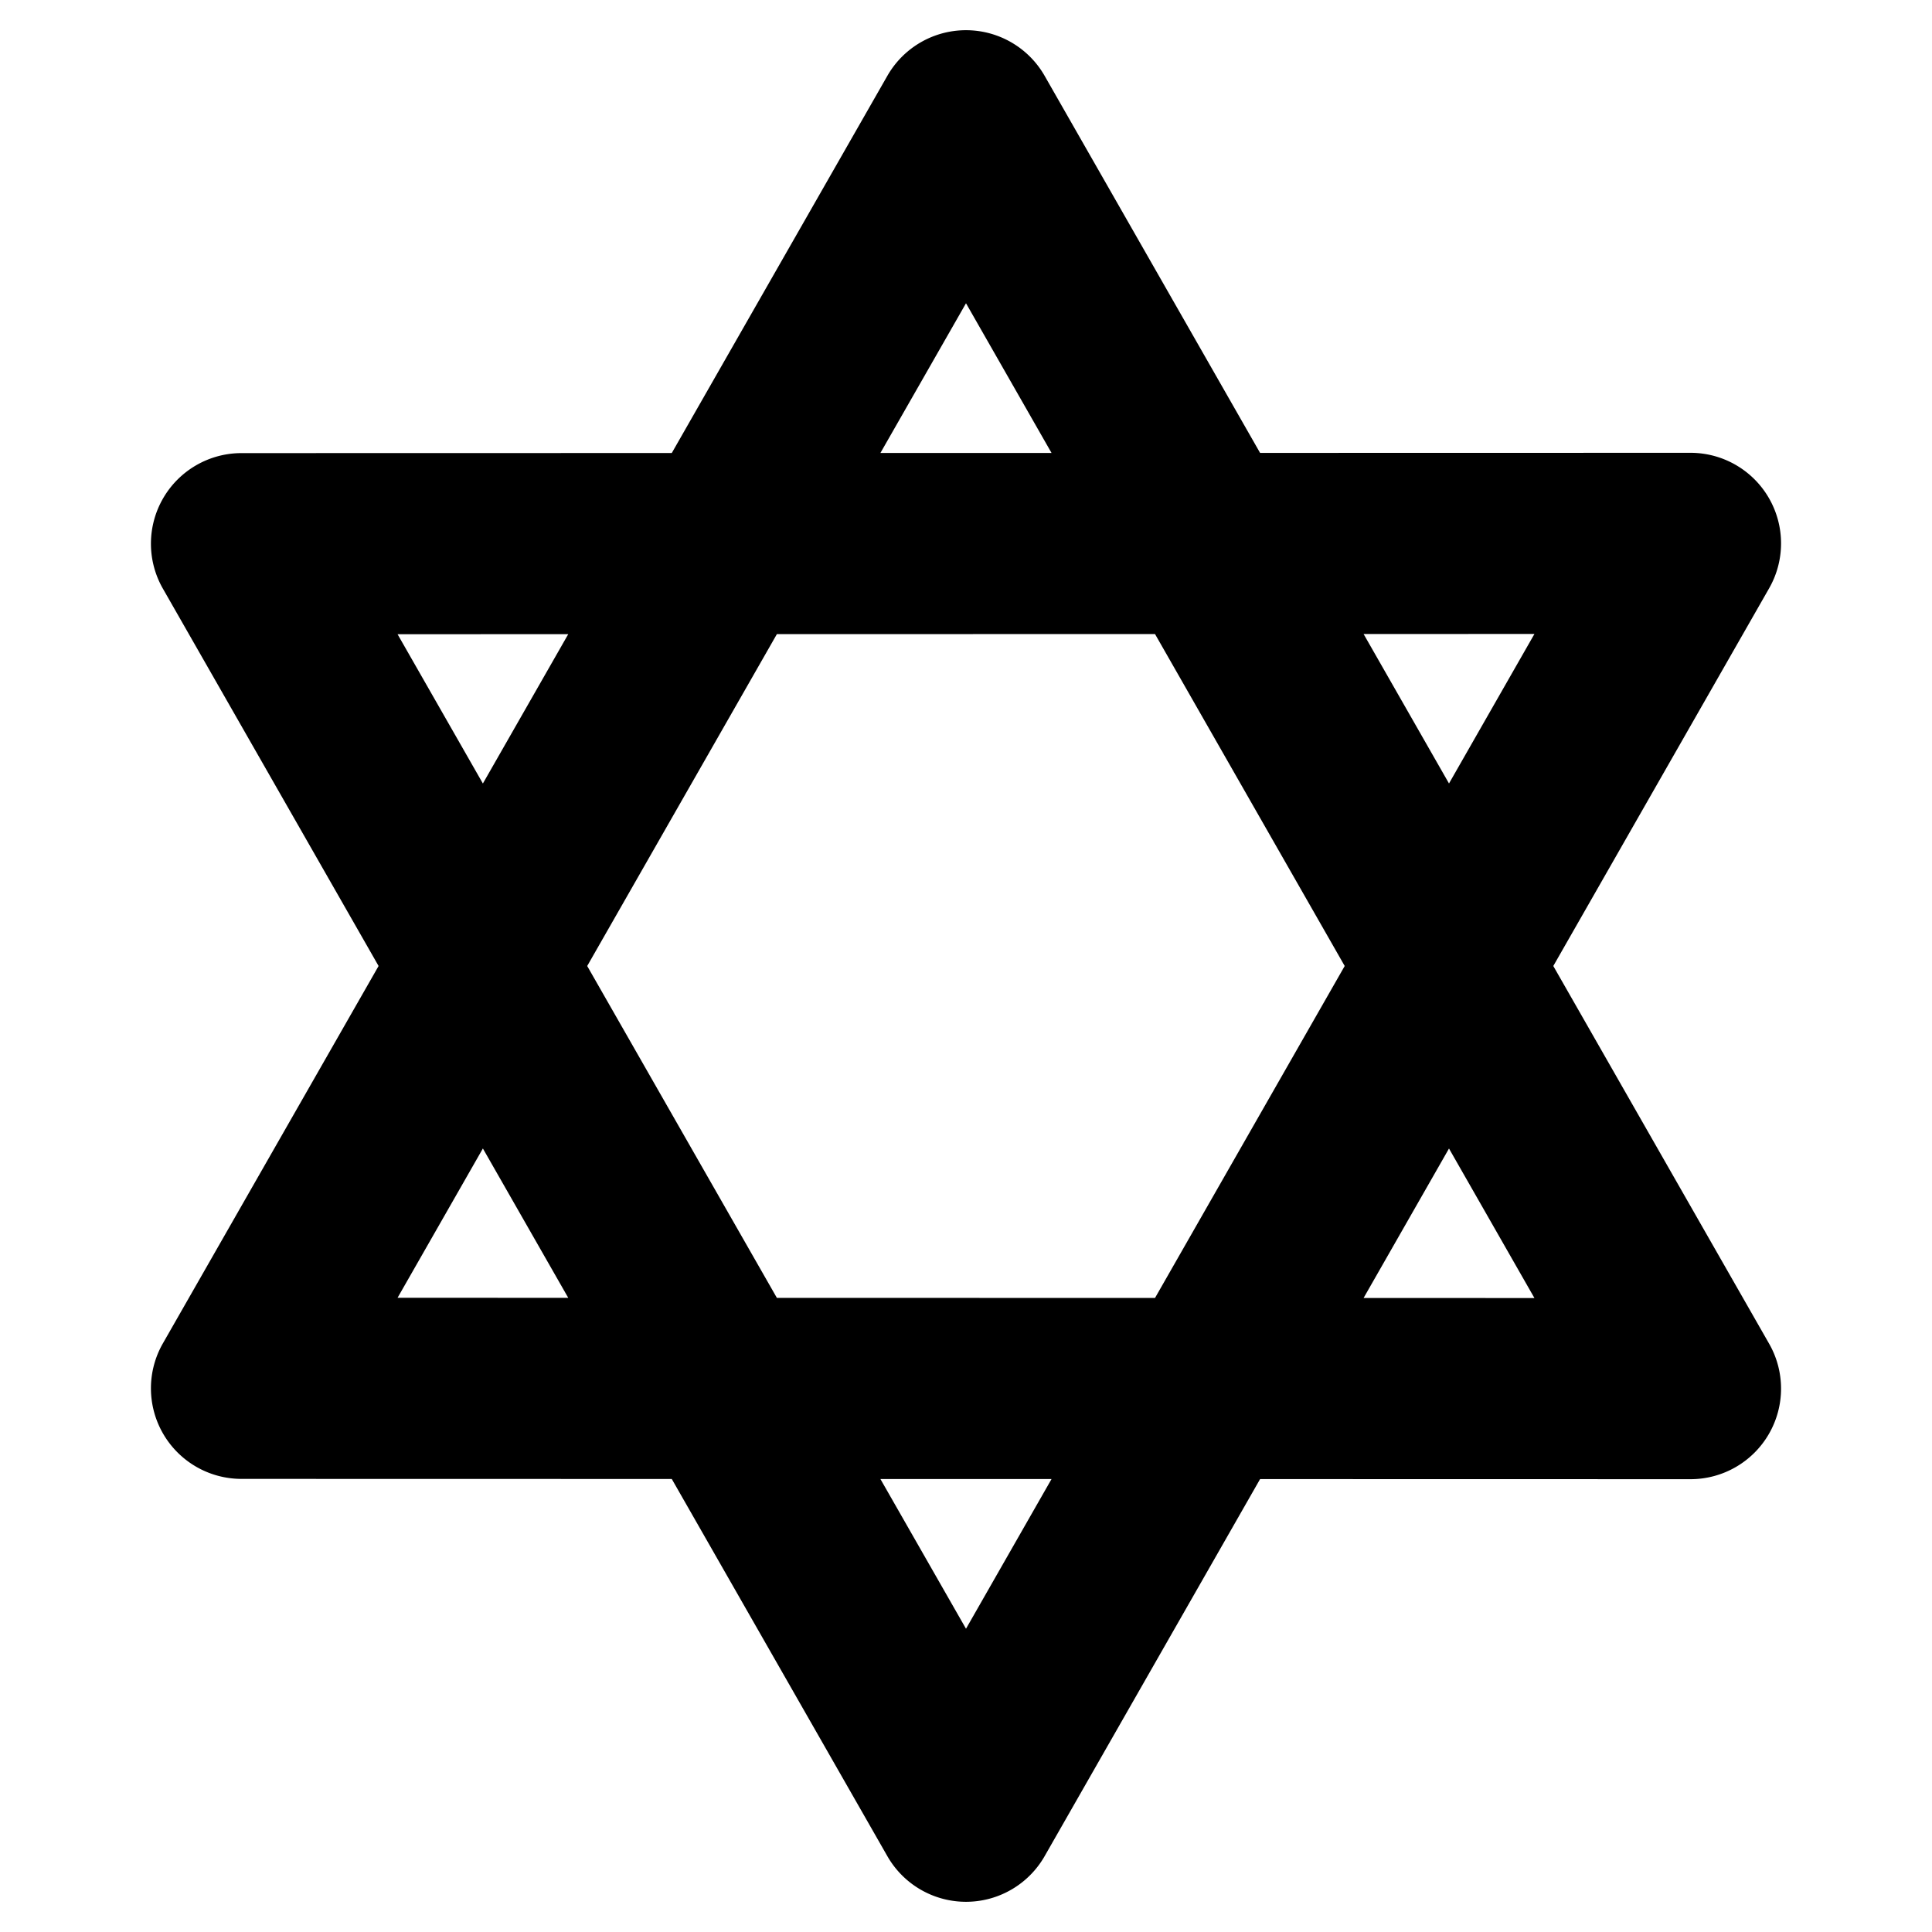 <svg xmlns="http://www.w3.org/2000/svg" viewBox="0 0 256 256"><path d="M128.002 4.002a12 12 0 0 0-4.121.728 12 12 0 0 0-6.299 5.315L89.014 60.027l-57.016.012a12 12 0 0 0-10.416 17.955L50.164 128l-28.582 50.006a12 12 0 0 0 10.416 17.955l57.016.012 28.568 49.982a12.001 12.001 0 0 0 20.836-.002l28.55-49.965 57.03.012a12 12 0 0 0 10.42-17.953L205.82 128l28.598-50.047A12 12 0 0 0 223.998 60l-57.03.012-28.55-49.965a12 12 0 0 0-10.416-6.045zM128 40.184l11.334 19.834-22.674.003zm75.32 43.82L192 103.814l-11.318-19.806zm-50.275.01L178.18 128l-25.135 43.986-50.104-.011L77.807 128l25.134-43.975zm-77.75.017-11.31 19.787-11.307-19.783zm-11.31 68.15 11.31 19.788-22.617-.004zm128.015.005 11.32 19.81-22.638-.004zm-75.34 43.793 22.674.003L128 215.816z"/></svg>